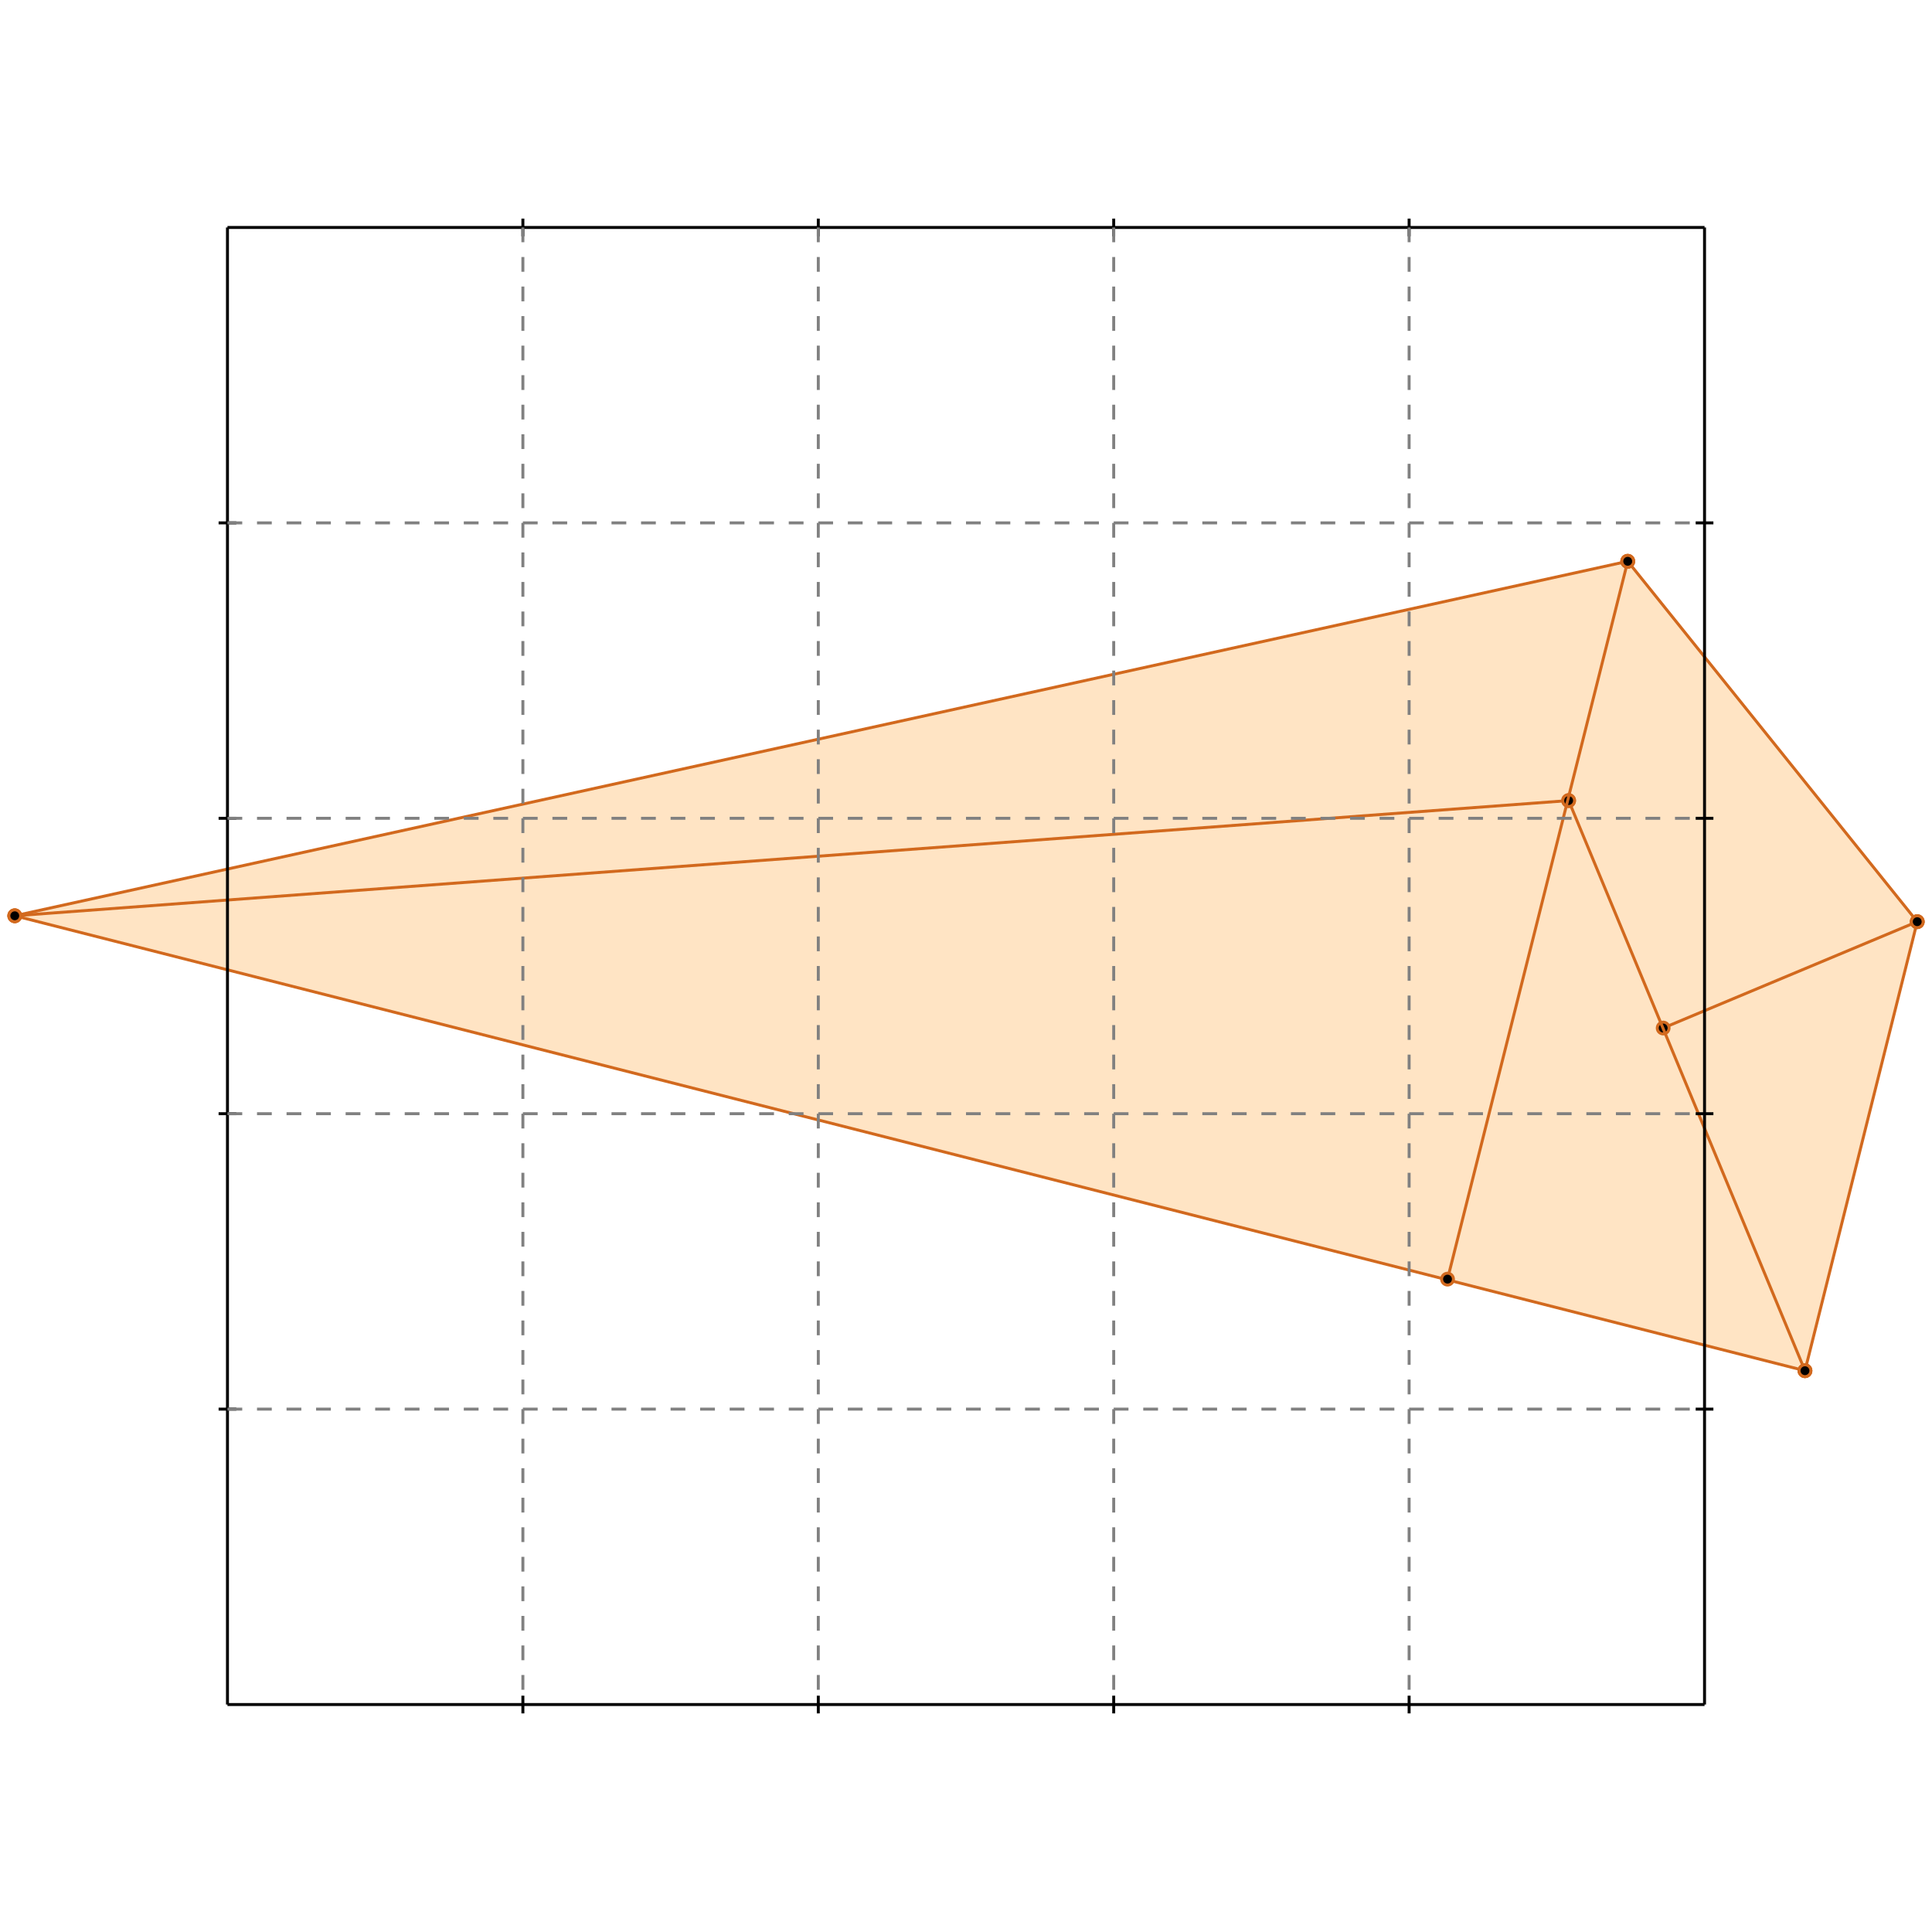 <?xml version="1.0" standalone="no"?>
<!DOCTYPE svg PUBLIC "-//W3C//DTD SVG 1.1//EN" 
  "http://www.w3.org/Graphics/SVG/1.1/DTD/svg11.dtd">
<svg width="654" height="654" version="1.1" id="toplevel"
    xmlns="http://www.w3.org/2000/svg"
    xmlns:xlink="http://www.w3.org/1999/xlink">
  <polygon points="611,464 649,312 551,190 5,310" fill="bisque"/>
  <g stroke="chocolate" stroke-width="1">
    <line x1="5" y1="310" x2="551" y2="190"/>
    <circle cx="5" cy="310" r="2"/>
    <circle cx="551" cy="190" r="2"/>
  </g>
  <g stroke="chocolate" stroke-width="1">
    <line x1="5" y1="310" x2="531" y2="271"/>
    <circle cx="5" cy="310" r="2"/>
    <circle cx="531" cy="271" r="2"/>
  </g>
  <g stroke="chocolate" stroke-width="1">
    <line x1="649" y1="312" x2="551" y2="190"/>
    <circle cx="649" cy="312" r="2"/>
    <circle cx="551" cy="190" r="2"/>
  </g>
  <g stroke="chocolate" stroke-width="1">
    <line x1="563" y1="348" x2="649" y2="312"/>
    <circle cx="563" cy="348" r="2"/>
    <circle cx="649" cy="312" r="2"/>
  </g>
  <g stroke="chocolate" stroke-width="1">
    <line x1="611" y1="464" x2="531" y2="271"/>
    <circle cx="611" cy="464" r="2"/>
    <circle cx="531" cy="271" r="2"/>
  </g>
  <g stroke="chocolate" stroke-width="1">
    <line x1="611" y1="464" x2="5" y2="310"/>
    <circle cx="611" cy="464" r="2"/>
    <circle cx="5" cy="310" r="2"/>
  </g>
  <g stroke="chocolate" stroke-width="1">
    <line x1="490" y1="433" x2="551" y2="190"/>
    <circle cx="490" cy="433" r="2"/>
    <circle cx="551" cy="190" r="2"/>
  </g>
  <g stroke="chocolate" stroke-width="1">
    <line x1="611" y1="464" x2="649" y2="312"/>
    <circle cx="611" cy="464" r="2"/>
    <circle cx="649" cy="312" r="2"/>
  </g>
  <g stroke="black" stroke-width="1">
    <line x1="77" y1="77" x2="577" y2="77"/>
    <line x1="77" y1="77" x2="77" y2="577"/>
    <line x1="577" y1="577" x2="77" y2="577"/>
    <line x1="577" y1="577" x2="577" y2="77"/>
    <line x1="177" y1="74" x2="177" y2="80"/>
    <line x1="74" y1="177" x2="80" y2="177"/>
    <line x1="177" y1="574" x2="177" y2="580"/>
    <line x1="574" y1="177" x2="580" y2="177"/>
    <line x1="277" y1="74" x2="277" y2="80"/>
    <line x1="74" y1="277" x2="80" y2="277"/>
    <line x1="277" y1="574" x2="277" y2="580"/>
    <line x1="574" y1="277" x2="580" y2="277"/>
    <line x1="377" y1="74" x2="377" y2="80"/>
    <line x1="74" y1="377" x2="80" y2="377"/>
    <line x1="377" y1="574" x2="377" y2="580"/>
    <line x1="574" y1="377" x2="580" y2="377"/>
    <line x1="477" y1="74" x2="477" y2="80"/>
    <line x1="74" y1="477" x2="80" y2="477"/>
    <line x1="477" y1="574" x2="477" y2="580"/>
    <line x1="574" y1="477" x2="580" y2="477"/>
  </g>
  <g stroke="gray" stroke-width="1" stroke-dasharray="5,5">
    <line x1="177" y1="77" x2="177" y2="577"/>
    <line x1="77" y1="177" x2="577" y2="177"/>
    <line x1="277" y1="77" x2="277" y2="577"/>
    <line x1="77" y1="277" x2="577" y2="277"/>
    <line x1="377" y1="77" x2="377" y2="577"/>
    <line x1="77" y1="377" x2="577" y2="377"/>
    <line x1="477" y1="77" x2="477" y2="577"/>
    <line x1="77" y1="477" x2="577" y2="477"/>
  </g>
</svg>
